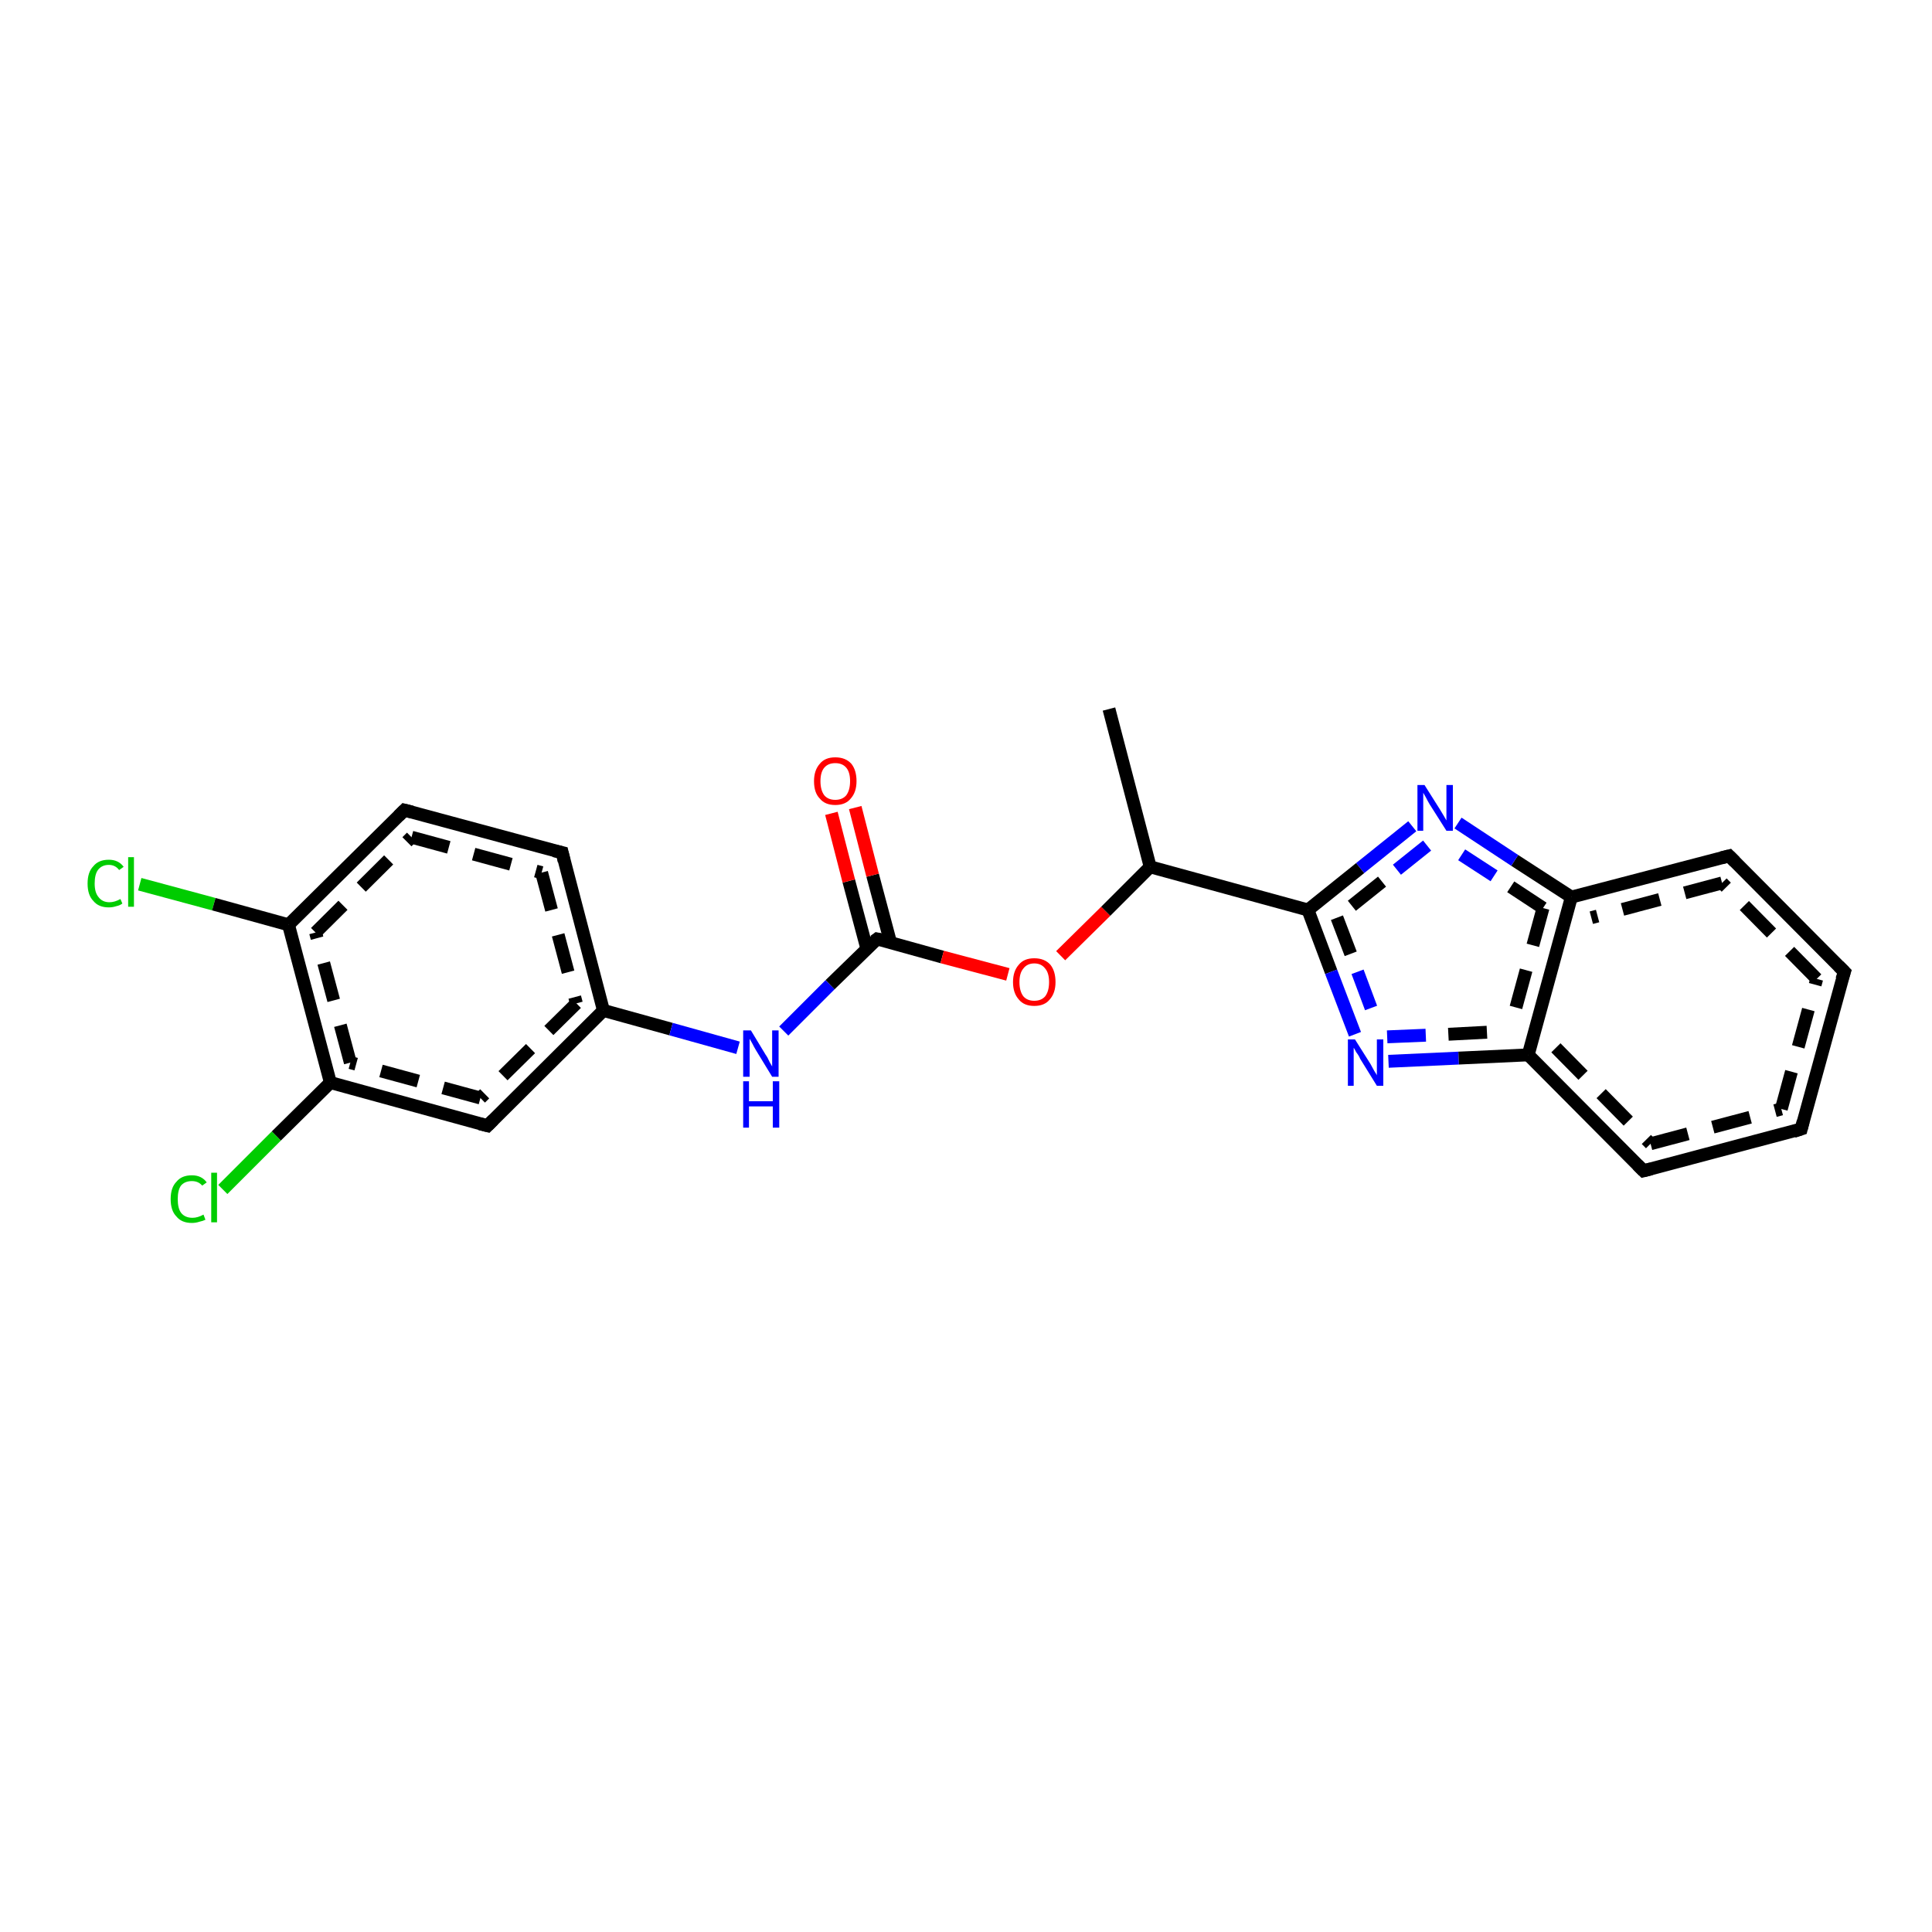 <?xml version='1.0' encoding='iso-8859-1'?>
<svg version='1.1' baseProfile='full'
              xmlns='http://www.w3.org/2000/svg'
                      xmlns:rdkit='http://www.rdkit.org/xml'
                      xmlns:xlink='http://www.w3.org/1999/xlink'
                  xml:space='preserve'
width='300px' height='300px' viewBox='0 0 300 300'>
<!-- END OF HEADER -->
<rect style='opacity:1.0;fill:#FFFFFF;stroke:none' width='300.0' height='300.0' x='0.0' y='0.0'> </rect>
<path class='bond-0 atom-0 atom-1' d='M 21.7,137.3 L 33.2,140.4' style='fill:none;fill-rule:evenodd;stroke:#00CC00;stroke-width:2.0px;stroke-linecap:butt;stroke-linejoin:miter;stroke-opacity:1' />
<path class='bond-0 atom-0 atom-1' d='M 33.2,140.4 L 44.8,143.6' style='fill:none;fill-rule:evenodd;stroke:#000000;stroke-width:2.0px;stroke-linecap:butt;stroke-linejoin:miter;stroke-opacity:1' />
<path class='bond-1 atom-1 atom-2' d='M 44.8,143.6 L 62.8,125.8' style='fill:none;fill-rule:evenodd;stroke:#000000;stroke-width:2.0px;stroke-linecap:butt;stroke-linejoin:miter;stroke-opacity:1' />
<path class='bond-1 atom-1 atom-2' d='M 49.0,144.8 L 63.9,130.0' style='fill:none;fill-rule:evenodd;stroke:#000000;stroke-width:2.0px;stroke-linecap:butt;stroke-linejoin:miter;stroke-opacity:1;stroke-dasharray:6,4' />
<path class='bond-2 atom-2 atom-3' d='M 62.8,125.8 L 87.3,132.4' style='fill:none;fill-rule:evenodd;stroke:#000000;stroke-width:2.0px;stroke-linecap:butt;stroke-linejoin:miter;stroke-opacity:1' />
<path class='bond-2 atom-2 atom-3' d='M 63.9,130.0 L 84.1,135.5' style='fill:none;fill-rule:evenodd;stroke:#000000;stroke-width:2.0px;stroke-linecap:butt;stroke-linejoin:miter;stroke-opacity:1;stroke-dasharray:6,4' />
<path class='bond-3 atom-3 atom-4' d='M 87.3,132.4 L 93.7,156.9' style='fill:none;fill-rule:evenodd;stroke:#000000;stroke-width:2.0px;stroke-linecap:butt;stroke-linejoin:miter;stroke-opacity:1' />
<path class='bond-3 atom-3 atom-4' d='M 84.1,135.5 L 89.5,155.8' style='fill:none;fill-rule:evenodd;stroke:#000000;stroke-width:2.0px;stroke-linecap:butt;stroke-linejoin:miter;stroke-opacity:1;stroke-dasharray:6,4' />
<path class='bond-4 atom-4 atom-5' d='M 93.7,156.9 L 75.7,174.8' style='fill:none;fill-rule:evenodd;stroke:#000000;stroke-width:2.0px;stroke-linecap:butt;stroke-linejoin:miter;stroke-opacity:1' />
<path class='bond-4 atom-4 atom-5' d='M 89.5,155.8 L 74.6,170.5' style='fill:none;fill-rule:evenodd;stroke:#000000;stroke-width:2.0px;stroke-linecap:butt;stroke-linejoin:miter;stroke-opacity:1;stroke-dasharray:6,4' />
<path class='bond-5 atom-5 atom-6' d='M 75.7,174.8 L 51.3,168.1' style='fill:none;fill-rule:evenodd;stroke:#000000;stroke-width:2.0px;stroke-linecap:butt;stroke-linejoin:miter;stroke-opacity:1' />
<path class='bond-5 atom-5 atom-6' d='M 74.6,170.5 L 54.4,165.0' style='fill:none;fill-rule:evenodd;stroke:#000000;stroke-width:2.0px;stroke-linecap:butt;stroke-linejoin:miter;stroke-opacity:1;stroke-dasharray:6,4' />
<path class='bond-6 atom-6 atom-7' d='M 51.3,168.1 L 42.9,176.4' style='fill:none;fill-rule:evenodd;stroke:#000000;stroke-width:2.0px;stroke-linecap:butt;stroke-linejoin:miter;stroke-opacity:1' />
<path class='bond-6 atom-6 atom-7' d='M 42.9,176.4 L 34.6,184.7' style='fill:none;fill-rule:evenodd;stroke:#00CC00;stroke-width:2.0px;stroke-linecap:butt;stroke-linejoin:miter;stroke-opacity:1' />
<path class='bond-7 atom-4 atom-8' d='M 93.7,156.9 L 104.2,159.8' style='fill:none;fill-rule:evenodd;stroke:#000000;stroke-width:2.0px;stroke-linecap:butt;stroke-linejoin:miter;stroke-opacity:1' />
<path class='bond-7 atom-4 atom-8' d='M 104.2,159.8 L 114.6,162.7' style='fill:none;fill-rule:evenodd;stroke:#0000FF;stroke-width:2.0px;stroke-linecap:butt;stroke-linejoin:miter;stroke-opacity:1' />
<path class='bond-8 atom-8 atom-9' d='M 121.7,160.1 L 128.9,152.9' style='fill:none;fill-rule:evenodd;stroke:#0000FF;stroke-width:2.0px;stroke-linecap:butt;stroke-linejoin:miter;stroke-opacity:1' />
<path class='bond-8 atom-8 atom-9' d='M 128.9,152.9 L 136.2,145.8' style='fill:none;fill-rule:evenodd;stroke:#000000;stroke-width:2.0px;stroke-linecap:butt;stroke-linejoin:miter;stroke-opacity:1' />
<path class='bond-9 atom-9 atom-10' d='M 138.3,146.4 L 135.5,135.9' style='fill:none;fill-rule:evenodd;stroke:#000000;stroke-width:2.0px;stroke-linecap:butt;stroke-linejoin:miter;stroke-opacity:1' />
<path class='bond-9 atom-9 atom-10' d='M 135.5,135.9 L 132.8,125.4' style='fill:none;fill-rule:evenodd;stroke:#FF0000;stroke-width:2.0px;stroke-linecap:butt;stroke-linejoin:miter;stroke-opacity:1' />
<path class='bond-9 atom-9 atom-10' d='M 134.6,147.3 L 131.8,136.8' style='fill:none;fill-rule:evenodd;stroke:#000000;stroke-width:2.0px;stroke-linecap:butt;stroke-linejoin:miter;stroke-opacity:1' />
<path class='bond-9 atom-9 atom-10' d='M 131.8,136.8 L 129.1,126.3' style='fill:none;fill-rule:evenodd;stroke:#FF0000;stroke-width:2.0px;stroke-linecap:butt;stroke-linejoin:miter;stroke-opacity:1' />
<path class='bond-10 atom-9 atom-11' d='M 136.2,145.8 L 146.3,148.6' style='fill:none;fill-rule:evenodd;stroke:#000000;stroke-width:2.0px;stroke-linecap:butt;stroke-linejoin:miter;stroke-opacity:1' />
<path class='bond-10 atom-9 atom-11' d='M 146.3,148.6 L 156.5,151.3' style='fill:none;fill-rule:evenodd;stroke:#FF0000;stroke-width:2.0px;stroke-linecap:butt;stroke-linejoin:miter;stroke-opacity:1' />
<path class='bond-11 atom-11 atom-12' d='M 164.7,148.4 L 171.7,141.5' style='fill:none;fill-rule:evenodd;stroke:#FF0000;stroke-width:2.0px;stroke-linecap:butt;stroke-linejoin:miter;stroke-opacity:1' />
<path class='bond-11 atom-11 atom-12' d='M 171.7,141.5 L 178.6,134.6' style='fill:none;fill-rule:evenodd;stroke:#000000;stroke-width:2.0px;stroke-linecap:butt;stroke-linejoin:miter;stroke-opacity:1' />
<path class='bond-12 atom-12 atom-13' d='M 178.6,134.6 L 203.1,141.3' style='fill:none;fill-rule:evenodd;stroke:#000000;stroke-width:2.0px;stroke-linecap:butt;stroke-linejoin:miter;stroke-opacity:1' />
<path class='bond-13 atom-13 atom-14' d='M 203.1,141.3 L 206.7,150.9' style='fill:none;fill-rule:evenodd;stroke:#000000;stroke-width:2.0px;stroke-linecap:butt;stroke-linejoin:miter;stroke-opacity:1' />
<path class='bond-13 atom-13 atom-14' d='M 206.7,150.9 L 210.4,160.6' style='fill:none;fill-rule:evenodd;stroke:#0000FF;stroke-width:2.0px;stroke-linecap:butt;stroke-linejoin:miter;stroke-opacity:1' />
<path class='bond-13 atom-13 atom-14' d='M 207.6,142.5 L 210.8,150.9' style='fill:none;fill-rule:evenodd;stroke:#000000;stroke-width:2.0px;stroke-linecap:butt;stroke-linejoin:miter;stroke-opacity:1;stroke-dasharray:6,4' />
<path class='bond-13 atom-13 atom-14' d='M 210.8,150.9 L 213.9,159.2' style='fill:none;fill-rule:evenodd;stroke:#0000FF;stroke-width:2.0px;stroke-linecap:butt;stroke-linejoin:miter;stroke-opacity:1;stroke-dasharray:6,4' />
<path class='bond-14 atom-14 atom-15' d='M 215.6,164.8 L 226.5,164.3' style='fill:none;fill-rule:evenodd;stroke:#0000FF;stroke-width:2.0px;stroke-linecap:butt;stroke-linejoin:miter;stroke-opacity:1' />
<path class='bond-14 atom-14 atom-15' d='M 226.5,164.3 L 237.3,163.8' style='fill:none;fill-rule:evenodd;stroke:#000000;stroke-width:2.0px;stroke-linecap:butt;stroke-linejoin:miter;stroke-opacity:1' />
<path class='bond-14 atom-14 atom-15' d='M 215.4,161.0 L 224.9,160.6' style='fill:none;fill-rule:evenodd;stroke:#0000FF;stroke-width:2.0px;stroke-linecap:butt;stroke-linejoin:miter;stroke-opacity:1;stroke-dasharray:6,4' />
<path class='bond-14 atom-14 atom-15' d='M 224.9,160.6 L 234.4,160.1' style='fill:none;fill-rule:evenodd;stroke:#000000;stroke-width:2.0px;stroke-linecap:butt;stroke-linejoin:miter;stroke-opacity:1;stroke-dasharray:6,4' />
<path class='bond-15 atom-15 atom-16' d='M 237.3,163.8 L 255.2,181.8' style='fill:none;fill-rule:evenodd;stroke:#000000;stroke-width:2.0px;stroke-linecap:butt;stroke-linejoin:miter;stroke-opacity:1' />
<path class='bond-15 atom-15 atom-16' d='M 241.6,162.7 L 256.3,177.6' style='fill:none;fill-rule:evenodd;stroke:#000000;stroke-width:2.0px;stroke-linecap:butt;stroke-linejoin:miter;stroke-opacity:1;stroke-dasharray:6,4' />
<path class='bond-16 atom-16 atom-17' d='M 255.2,181.8 L 279.7,175.3' style='fill:none;fill-rule:evenodd;stroke:#000000;stroke-width:2.0px;stroke-linecap:butt;stroke-linejoin:miter;stroke-opacity:1' />
<path class='bond-16 atom-16 atom-17' d='M 256.3,177.6 L 276.6,172.2' style='fill:none;fill-rule:evenodd;stroke:#000000;stroke-width:2.0px;stroke-linecap:butt;stroke-linejoin:miter;stroke-opacity:1;stroke-dasharray:6,4' />
<path class='bond-17 atom-17 atom-18' d='M 279.7,175.3 L 286.4,150.9' style='fill:none;fill-rule:evenodd;stroke:#000000;stroke-width:2.0px;stroke-linecap:butt;stroke-linejoin:miter;stroke-opacity:1' />
<path class='bond-17 atom-17 atom-18' d='M 276.6,172.2 L 282.1,152.0' style='fill:none;fill-rule:evenodd;stroke:#000000;stroke-width:2.0px;stroke-linecap:butt;stroke-linejoin:miter;stroke-opacity:1;stroke-dasharray:6,4' />
<path class='bond-18 atom-18 atom-19' d='M 286.4,150.9 L 268.5,132.9' style='fill:none;fill-rule:evenodd;stroke:#000000;stroke-width:2.0px;stroke-linecap:butt;stroke-linejoin:miter;stroke-opacity:1' />
<path class='bond-18 atom-18 atom-19' d='M 282.1,152.0 L 267.4,137.1' style='fill:none;fill-rule:evenodd;stroke:#000000;stroke-width:2.0px;stroke-linecap:butt;stroke-linejoin:miter;stroke-opacity:1;stroke-dasharray:6,4' />
<path class='bond-19 atom-19 atom-20' d='M 268.5,132.9 L 244.0,139.3' style='fill:none;fill-rule:evenodd;stroke:#000000;stroke-width:2.0px;stroke-linecap:butt;stroke-linejoin:miter;stroke-opacity:1' />
<path class='bond-19 atom-19 atom-20' d='M 267.4,137.1 L 247.1,142.5' style='fill:none;fill-rule:evenodd;stroke:#000000;stroke-width:2.0px;stroke-linecap:butt;stroke-linejoin:miter;stroke-opacity:1;stroke-dasharray:6,4' />
<path class='bond-20 atom-20 atom-21' d='M 244.0,139.3 L 235.2,133.6' style='fill:none;fill-rule:evenodd;stroke:#000000;stroke-width:2.0px;stroke-linecap:butt;stroke-linejoin:miter;stroke-opacity:1' />
<path class='bond-20 atom-20 atom-21' d='M 235.2,133.6 L 226.4,127.8' style='fill:none;fill-rule:evenodd;stroke:#0000FF;stroke-width:2.0px;stroke-linecap:butt;stroke-linejoin:miter;stroke-opacity:1' />
<path class='bond-20 atom-20 atom-21' d='M 239.6,141.0 L 232.0,136.0' style='fill:none;fill-rule:evenodd;stroke:#000000;stroke-width:2.0px;stroke-linecap:butt;stroke-linejoin:miter;stroke-opacity:1;stroke-dasharray:6,4' />
<path class='bond-20 atom-20 atom-21' d='M 232.0,136.0 L 224.3,131.0' style='fill:none;fill-rule:evenodd;stroke:#0000FF;stroke-width:2.0px;stroke-linecap:butt;stroke-linejoin:miter;stroke-opacity:1;stroke-dasharray:6,4' />
<path class='bond-21 atom-12 atom-22' d='M 178.6,134.6 L 172.2,110.1' style='fill:none;fill-rule:evenodd;stroke:#000000;stroke-width:2.0px;stroke-linecap:butt;stroke-linejoin:miter;stroke-opacity:1' />
<path class='bond-22 atom-6 atom-1' d='M 51.3,168.1 L 44.8,143.6' style='fill:none;fill-rule:evenodd;stroke:#000000;stroke-width:2.0px;stroke-linecap:butt;stroke-linejoin:miter;stroke-opacity:1' />
<path class='bond-22 atom-6 atom-1' d='M 54.4,165.0 L 49.0,144.8' style='fill:none;fill-rule:evenodd;stroke:#000000;stroke-width:2.0px;stroke-linecap:butt;stroke-linejoin:miter;stroke-opacity:1;stroke-dasharray:6,4' />
<path class='bond-23 atom-20 atom-15' d='M 244.0,139.3 L 237.3,163.8' style='fill:none;fill-rule:evenodd;stroke:#000000;stroke-width:2.0px;stroke-linecap:butt;stroke-linejoin:miter;stroke-opacity:1' />
<path class='bond-23 atom-20 atom-15' d='M 239.6,141.0 L 234.4,160.1' style='fill:none;fill-rule:evenodd;stroke:#000000;stroke-width:2.0px;stroke-linecap:butt;stroke-linejoin:miter;stroke-opacity:1;stroke-dasharray:6,4' />
<path class='bond-24 atom-21 atom-13' d='M 219.3,128.3 L 211.2,134.8' style='fill:none;fill-rule:evenodd;stroke:#0000FF;stroke-width:2.0px;stroke-linecap:butt;stroke-linejoin:miter;stroke-opacity:1' />
<path class='bond-24 atom-21 atom-13' d='M 211.2,134.8 L 203.1,141.3' style='fill:none;fill-rule:evenodd;stroke:#000000;stroke-width:2.0px;stroke-linecap:butt;stroke-linejoin:miter;stroke-opacity:1' />
<path class='bond-24 atom-21 atom-13' d='M 221.6,131.3 L 214.6,136.9' style='fill:none;fill-rule:evenodd;stroke:#0000FF;stroke-width:2.0px;stroke-linecap:butt;stroke-linejoin:miter;stroke-opacity:1;stroke-dasharray:6,4' />
<path class='bond-24 atom-21 atom-13' d='M 214.6,136.9 L 207.6,142.5' style='fill:none;fill-rule:evenodd;stroke:#000000;stroke-width:2.0px;stroke-linecap:butt;stroke-linejoin:miter;stroke-opacity:1;stroke-dasharray:6,4' />
<path d='M 61.9,126.7 L 62.8,125.8 L 64.0,126.1' style='fill:none;stroke:#000000;stroke-width:2.0px;stroke-linecap:butt;stroke-linejoin:miter;stroke-opacity:1;' />
<path d='M 86.0,132.1 L 87.3,132.4 L 87.6,133.7' style='fill:none;stroke:#000000;stroke-width:2.0px;stroke-linecap:butt;stroke-linejoin:miter;stroke-opacity:1;' />
<path d='M 76.6,173.9 L 75.7,174.8 L 74.5,174.5' style='fill:none;stroke:#000000;stroke-width:2.0px;stroke-linecap:butt;stroke-linejoin:miter;stroke-opacity:1;' />
<path d='M 135.8,146.1 L 136.2,145.8 L 136.7,145.9' style='fill:none;stroke:#000000;stroke-width:2.0px;stroke-linecap:butt;stroke-linejoin:miter;stroke-opacity:1;' />
<path d='M 254.3,180.9 L 255.2,181.8 L 256.4,181.5' style='fill:none;stroke:#000000;stroke-width:2.0px;stroke-linecap:butt;stroke-linejoin:miter;stroke-opacity:1;' />
<path d='M 278.5,175.7 L 279.7,175.3 L 280.0,174.1' style='fill:none;stroke:#000000;stroke-width:2.0px;stroke-linecap:butt;stroke-linejoin:miter;stroke-opacity:1;' />
<path d='M 286.0,152.1 L 286.4,150.9 L 285.5,150.0' style='fill:none;stroke:#000000;stroke-width:2.0px;stroke-linecap:butt;stroke-linejoin:miter;stroke-opacity:1;' />
<path d='M 269.4,133.8 L 268.5,132.9 L 267.3,133.2' style='fill:none;stroke:#000000;stroke-width:2.0px;stroke-linecap:butt;stroke-linejoin:miter;stroke-opacity:1;' />
<path class='atom-0' d='M 13.6 137.2
Q 13.6 135.4, 14.5 134.5
Q 15.3 133.5, 16.9 133.5
Q 18.4 133.5, 19.2 134.6
L 18.5 135.1
Q 17.9 134.3, 16.9 134.3
Q 15.8 134.3, 15.2 135.1
Q 14.7 135.8, 14.7 137.2
Q 14.7 138.6, 15.3 139.3
Q 15.9 140.1, 17.0 140.1
Q 17.8 140.1, 18.7 139.6
L 19.0 140.3
Q 18.6 140.6, 18.1 140.7
Q 17.5 140.9, 16.9 140.9
Q 15.3 140.9, 14.5 139.9
Q 13.6 139.0, 13.6 137.2
' fill='#00CC00'/>
<path class='atom-0' d='M 19.9 133.1
L 20.8 133.1
L 20.8 140.8
L 19.9 140.8
L 19.9 133.1
' fill='#00CC00'/>
<path class='atom-7' d='M 26.5 186.2
Q 26.5 184.4, 27.4 183.5
Q 28.2 182.5, 29.8 182.5
Q 31.3 182.5, 32.1 183.6
L 31.4 184.1
Q 30.8 183.4, 29.8 183.4
Q 28.7 183.4, 28.1 184.1
Q 27.6 184.8, 27.6 186.2
Q 27.6 187.6, 28.1 188.3
Q 28.7 189.1, 29.9 189.1
Q 30.7 189.1, 31.6 188.6
L 31.9 189.4
Q 31.5 189.6, 31.0 189.7
Q 30.4 189.9, 29.8 189.9
Q 28.2 189.9, 27.4 188.9
Q 26.5 188.0, 26.5 186.2
' fill='#00CC00'/>
<path class='atom-7' d='M 32.8 182.1
L 33.7 182.1
L 33.7 189.8
L 32.8 189.8
L 32.8 182.1
' fill='#00CC00'/>
<path class='atom-8' d='M 116.6 160.0
L 118.9 163.8
Q 119.2 164.2, 119.5 164.9
Q 119.9 165.6, 119.9 165.6
L 119.9 160.0
L 120.9 160.0
L 120.9 167.2
L 119.9 167.2
L 117.4 163.1
Q 117.1 162.6, 116.8 162.0
Q 116.5 161.5, 116.4 161.3
L 116.4 167.2
L 115.4 167.2
L 115.4 160.0
L 116.6 160.0
' fill='#0000FF'/>
<path class='atom-8' d='M 115.4 167.9
L 116.3 167.9
L 116.3 171.0
L 120.0 171.0
L 120.0 167.9
L 121.0 167.9
L 121.0 175.1
L 120.0 175.1
L 120.0 171.8
L 116.3 171.8
L 116.3 175.1
L 115.4 175.1
L 115.4 167.9
' fill='#0000FF'/>
<path class='atom-10' d='M 126.4 121.3
Q 126.4 119.6, 127.3 118.6
Q 128.1 117.6, 129.7 117.6
Q 131.3 117.6, 132.2 118.6
Q 133.0 119.6, 133.0 121.3
Q 133.0 123.0, 132.1 124.0
Q 131.3 125.0, 129.7 125.0
Q 128.1 125.0, 127.3 124.0
Q 126.4 123.1, 126.4 121.3
M 129.7 124.2
Q 130.8 124.2, 131.4 123.5
Q 132.0 122.7, 132.0 121.3
Q 132.0 119.9, 131.4 119.2
Q 130.8 118.5, 129.7 118.5
Q 128.6 118.5, 128.0 119.2
Q 127.4 119.9, 127.4 121.3
Q 127.4 122.7, 128.0 123.5
Q 128.6 124.2, 129.7 124.2
' fill='#FF0000'/>
<path class='atom-11' d='M 157.3 152.5
Q 157.3 150.8, 158.2 149.8
Q 159.0 148.8, 160.6 148.8
Q 162.2 148.8, 163.1 149.8
Q 163.9 150.8, 163.9 152.5
Q 163.9 154.2, 163.0 155.2
Q 162.2 156.2, 160.6 156.2
Q 159.0 156.2, 158.2 155.2
Q 157.3 154.2, 157.3 152.5
M 160.6 155.4
Q 161.7 155.4, 162.3 154.7
Q 162.9 153.9, 162.9 152.5
Q 162.9 151.1, 162.3 150.4
Q 161.7 149.6, 160.6 149.6
Q 159.5 149.6, 158.9 150.4
Q 158.3 151.1, 158.3 152.5
Q 158.3 153.9, 158.9 154.7
Q 159.5 155.4, 160.6 155.4
' fill='#FF0000'/>
<path class='atom-14' d='M 210.4 161.4
L 212.8 165.2
Q 213.0 165.6, 213.4 166.3
Q 213.8 166.9, 213.8 167.0
L 213.8 161.4
L 214.8 161.4
L 214.8 168.6
L 213.8 168.6
L 211.2 164.4
Q 211.0 163.9, 210.6 163.4
Q 210.3 162.8, 210.2 162.7
L 210.2 168.6
L 209.3 168.6
L 209.3 161.4
L 210.4 161.4
' fill='#0000FF'/>
<path class='atom-21' d='M 221.2 121.9
L 223.6 125.7
Q 223.8 126.0, 224.2 126.7
Q 224.6 127.4, 224.6 127.4
L 224.6 121.9
L 225.6 121.9
L 225.6 129.0
L 224.6 129.0
L 222.0 124.9
Q 221.7 124.4, 221.4 123.8
Q 221.1 123.3, 221.0 123.1
L 221.0 129.0
L 220.1 129.0
L 220.1 121.9
L 221.2 121.9
' fill='#0000FF'/>
</svg>
